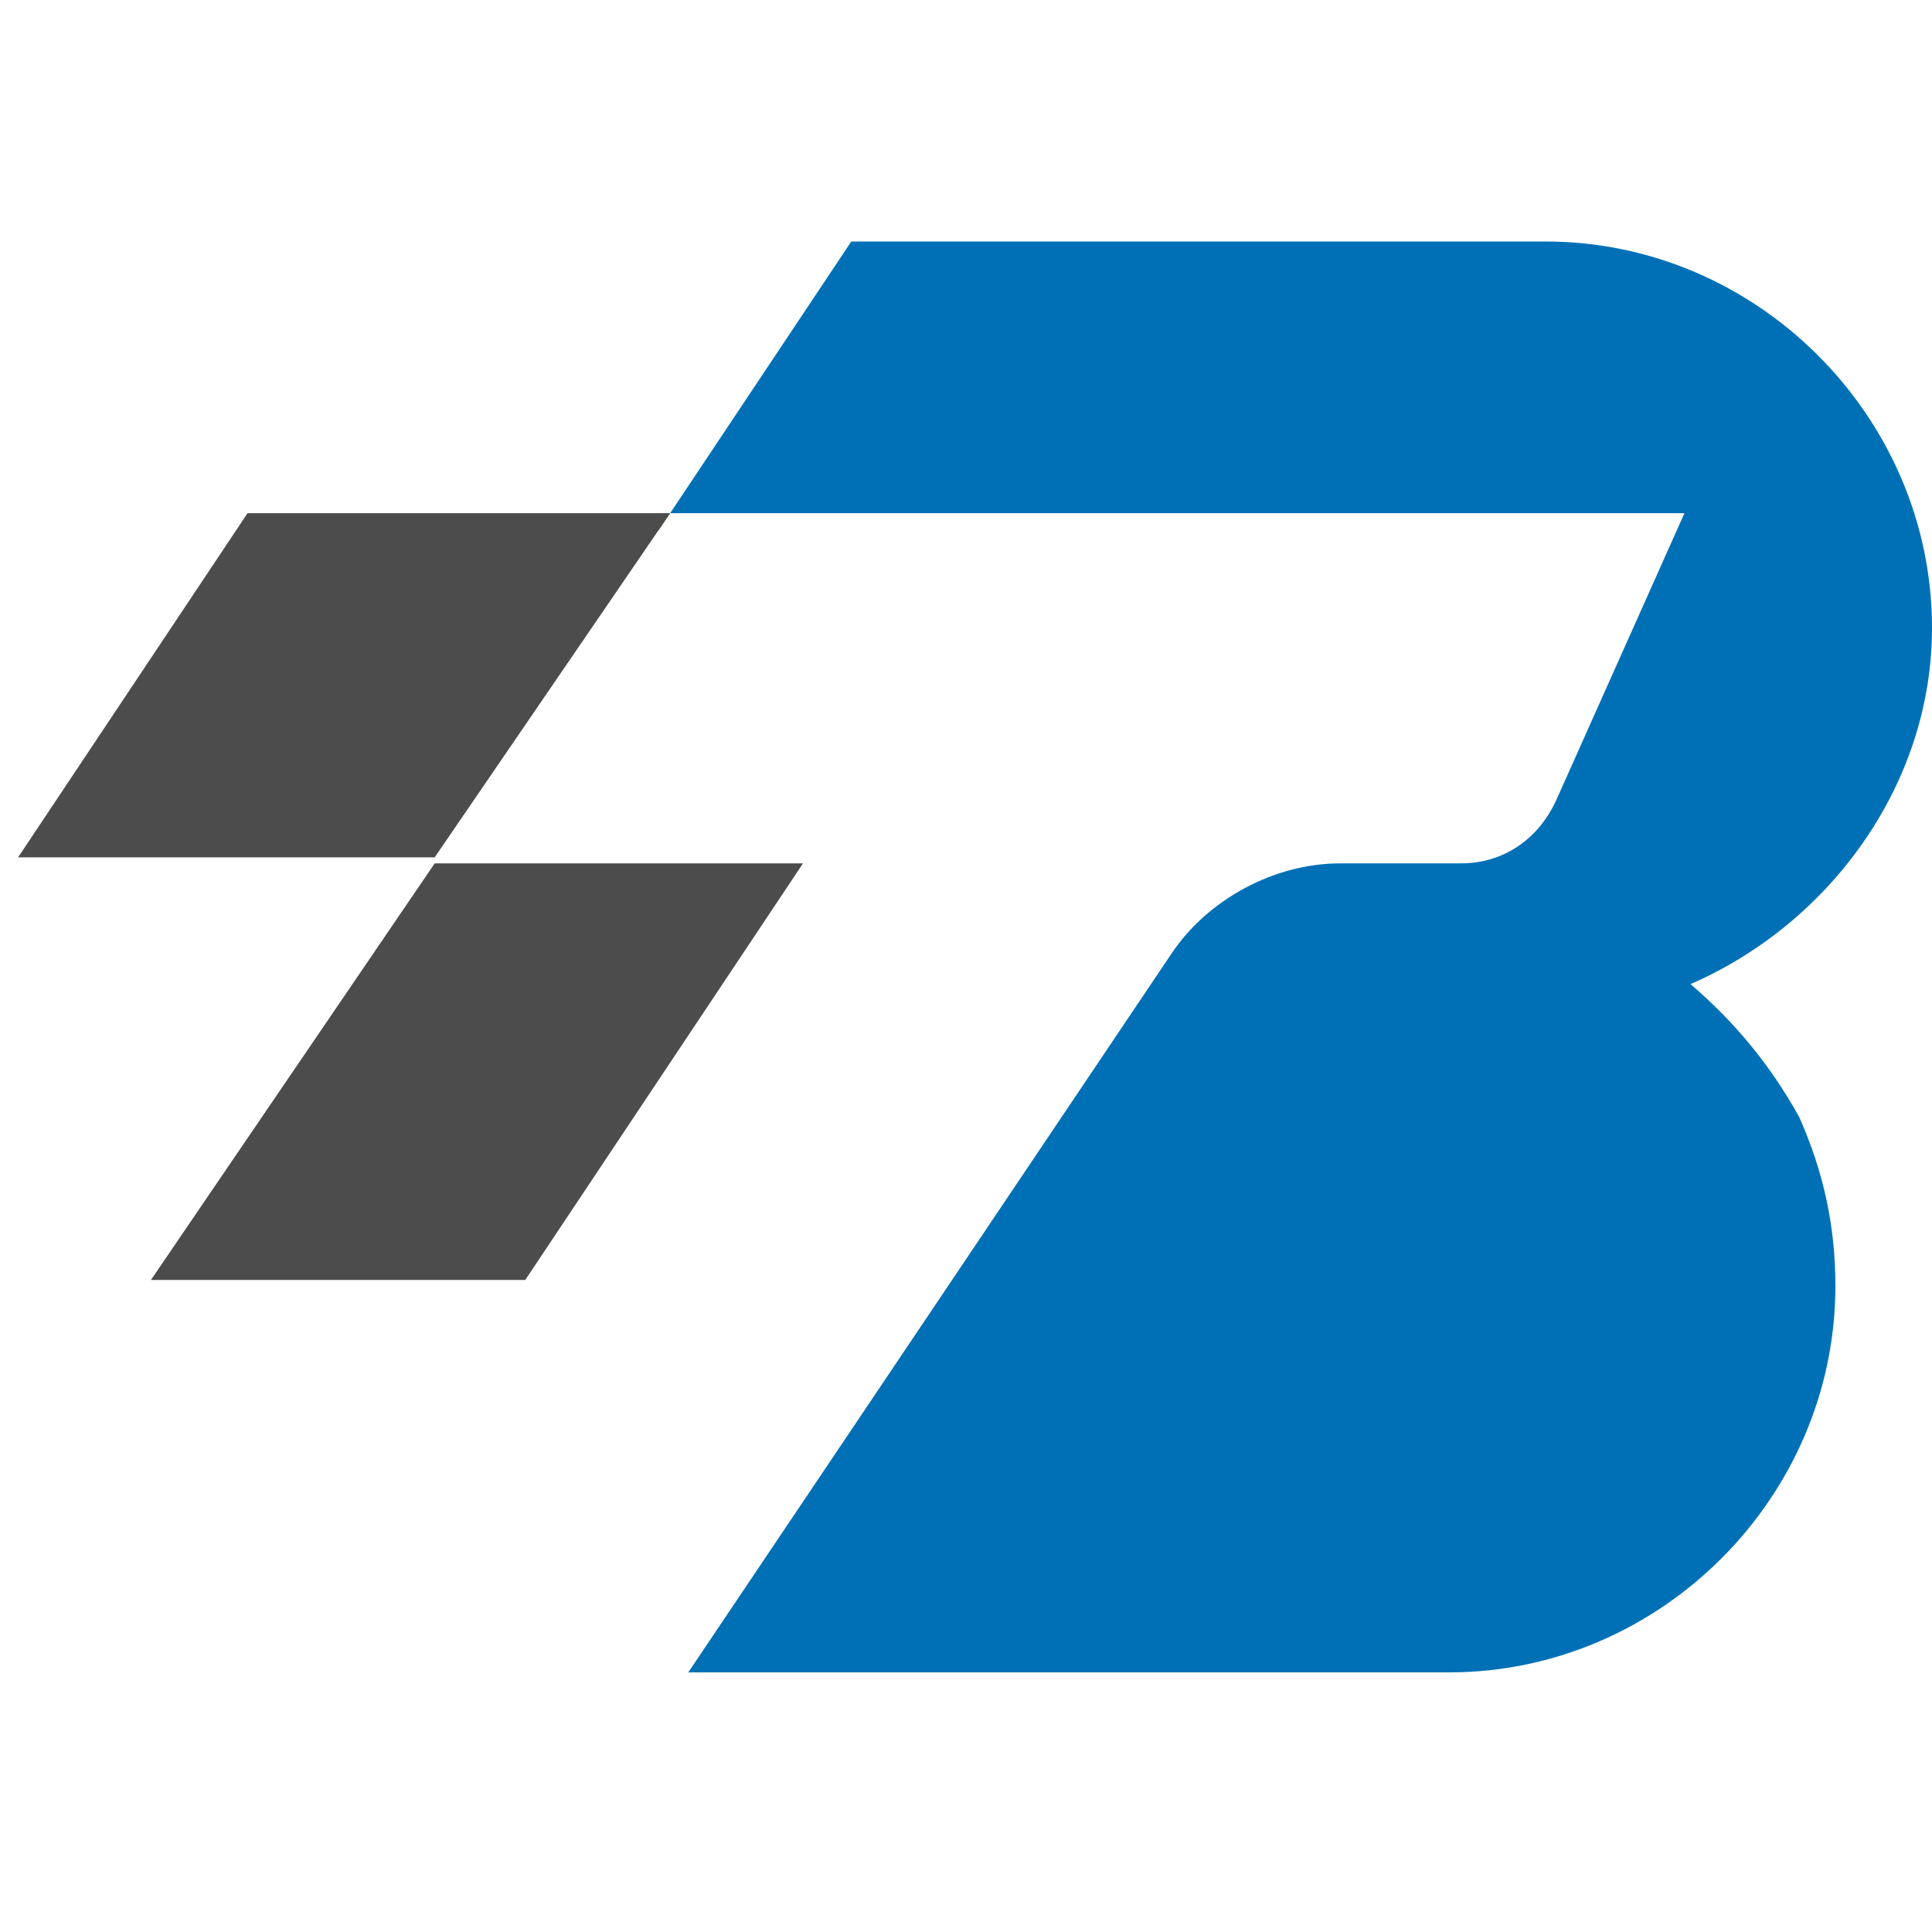 <?xml version="1.0" encoding="utf-8"?>
<!-- Generator: Adobe Illustrator 21.1.0, SVG Export Plug-In . SVG Version: 6.00 Build 0)  -->
<svg version="1.1" id="Layer_1" xmlns="http://www.w3.org/2000/svg" xmlns:xlink="http://www.w3.org/1999/xlink" x="0px" y="0px"
	 viewBox="0 0 32 32" style="enable-background:new 0 0 32 32;" xml:space="preserve">
<style type="text/css">
	.st0{fill:#4C4C4D;}
	.st1{fill:#71BB64;}
	.st2{fill:#0070B6;}
</style>
<polygon class="st0" points="13.3,14.3 8.7,21.2 2.5,21.2 7.2,14.3 "/>
<polygon class="st1" points="10.9,8.8 11.1,8.5 10.9,8.5 "/>
<path class="st2" d="M28,16.3c2.3-1,4-3.3,4-5.9C32,6.9,29.1,4,25.6,4H14.1l-3,4.5h16.8l-2.1,4.7c-0.3,0.7-0.9,1.1-1.6,1.1h-2
	c-1.1,0-2.2,0.6-2.8,1.5l-8,11.9c0,0,0.1,0,0.1,0H24c3.5,0,6.4-2.9,6.4-6.4c0-1-0.2-1.9-0.6-2.8C29.3,17.6,28.7,16.9,28,16.3z"/>
<polygon class="st0" points="11.1,8.5 7.2,14.2 0.3,14.2 4.1,8.5 "/>
</svg>
